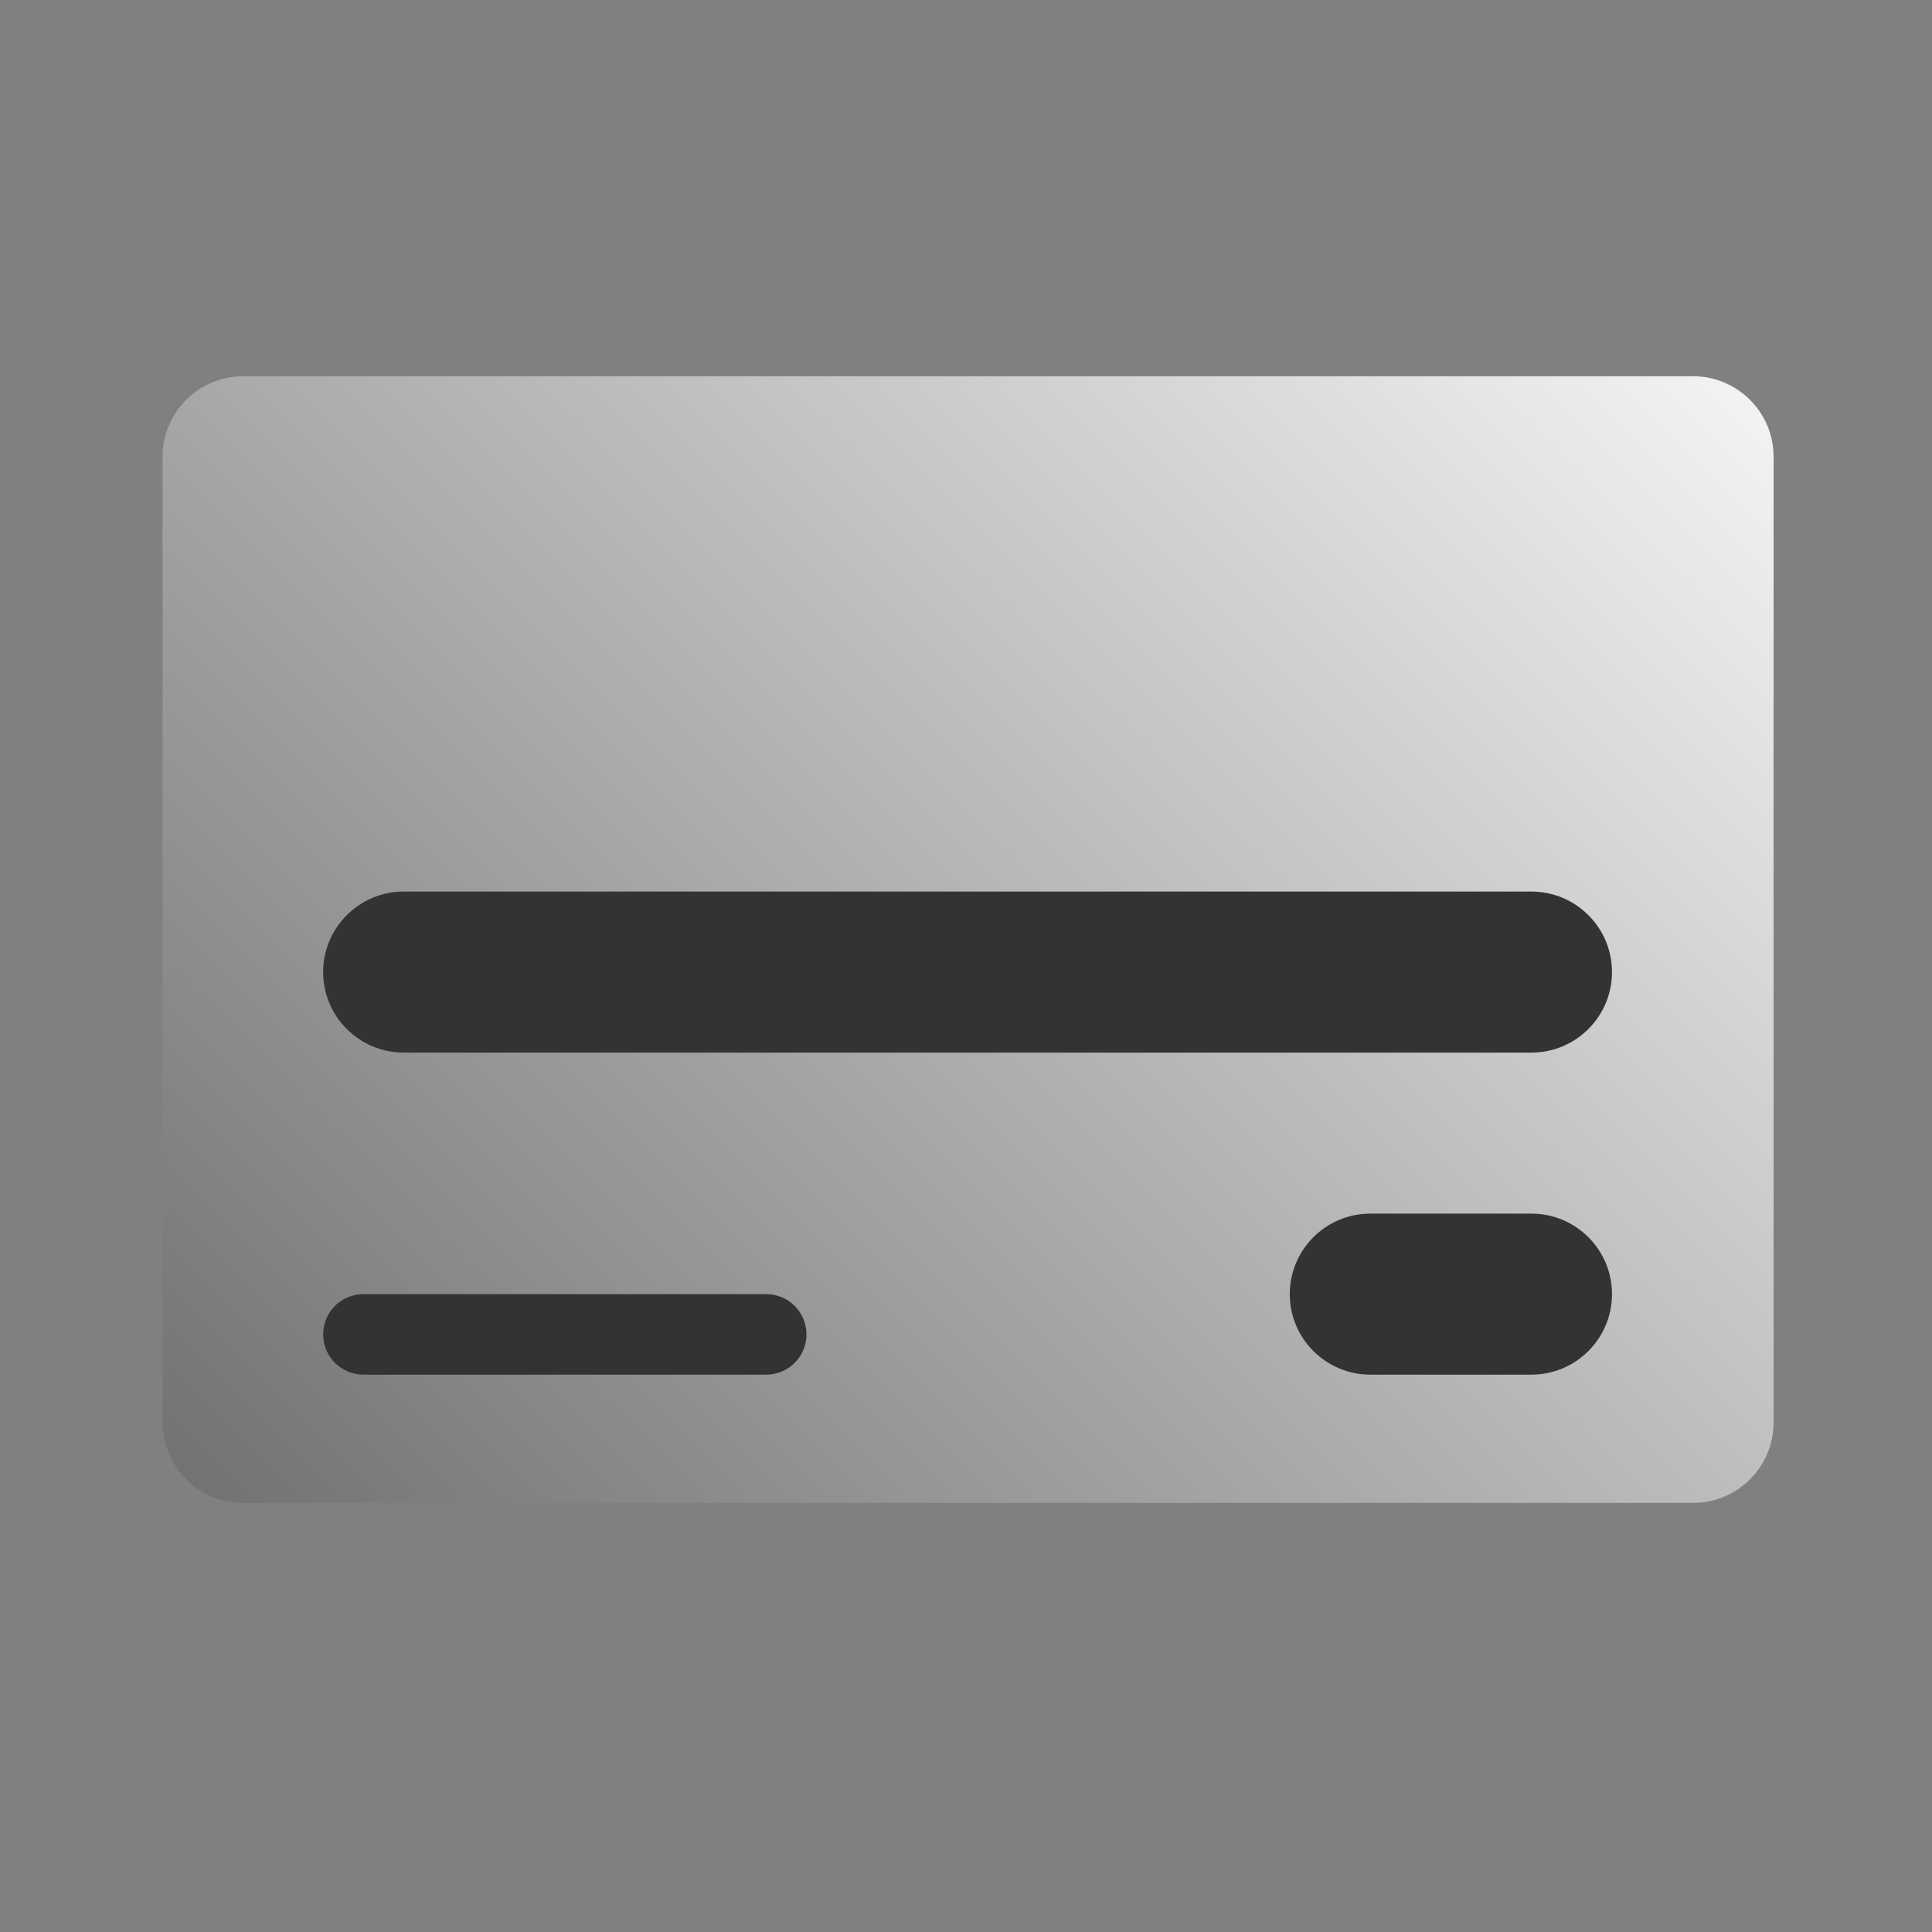 <?xml version="1.0" encoding="UTF-8" standalone="no"?>
<!DOCTYPE svg PUBLIC "-//W3C//DTD SVG 1.1//EN" "http://www.w3.org/Graphics/SVG/1.1/DTD/svg11.dtd">
<svg width="24px" height="24px" version="1.1" xmlns="http://www.w3.org/2000/svg" xmlns:xlink="http://www.w3.org/1999/xlink" xml:space="preserve" xmlns:serif="http://www.serif.com/" style="fill-rule:evenodd;clip-rule:evenodd;stroke-linejoin:round;stroke-miterlimit:1.414;">
    <rect width="100%" height="100%" fill="#808080" stroke="none"/>
    <g transform="matrix(1,0,0,1,-981,-1128)">
        <g id="object.real.creditCardFront" transform="matrix(0.801,0,0,0.985,981,1128)">
            <rect x="0" y="0" width="29.971" height="24.367" style="fill:none;"/>
            <g transform="matrix(1.315,0,0,1.093,-63.229,-945.072)">
                <path d="M69,869.929C69,869.416 68.574,869 68.05,869L50.95,869C50.426,869 50,869.416 50,869.929L50,881.071C50,881.584 50.426,882 50.95,882L68.05,882C68.574,882 69,881.584 69,881.071L69,869.929Z" style="fill:url(#_Linear1);"/>
                <clipPath id="_clip2">
                    <path d="M69,869.929C69,869.416 68.574,869 68.05,869L50.95,869C50.426,869 50,869.416 50,869.929L50,881.071C50,881.584 50.426,882 50.95,882L68.05,882C68.574,882 69,881.584 69,881.071L69,869.929Z"/>
                </clipPath>
                <g clip-path="url(#_clip2)">
                    <g transform="matrix(0.95,0,0,0.929,-716.656,62.071)">
                        <path d="M814.5,880C814.633,880 814.76,880.053 814.854,880.146C814.947,880.24 815,880.367 815,880.5C815,880.633 814.947,880.76 814.854,880.854C814.76,880.947 814.633,881 814.5,881C813.37,881 810.63,881 809.5,881C809.367,881 809.24,880.947 809.146,880.854C809.053,880.76 809,880.633 809,880.5C809,880.367 809.053,880.24 809.146,880.146C809.24,880.053 809.367,880 809.5,880C810.63,880 813.37,880 814.5,880ZM824,879C824.552,879 825,879.448 825,880C825,880.552 824.552,881 824,881C823.389,881 822.611,881 822,881C821.448,881 821,880.552 821,880C821,879.448 821.448,879 822,879C822.611,879 823.389,879 824,879ZM824,875C824.552,875 825,875.448 825,876C825,876.552 824.552,877 824,877C821.127,877 812.873,877 810,877C809.448,877 809,876.552 809,876C809,875.448 809.448,875 810,875C812.873,875 821.127,875 824,875Z" style="fill:rgb(51,51,51);"/>
                    </g>
                </g>
            </g>
        </g>
    </g>
    <defs>
        <linearGradient id="_Linear1" x1="0" y1="0" x2="1" y2="0" gradientUnits="userSpaceOnUse" gradientTransform="matrix(-19,18.571,-19,-18.571,69,866.214)"><stop offset="0" style="stop-color:white;stop-opacity:1"/><stop offset="1" style="stop-color:rgb(102,102,102);stop-opacity:1"/></linearGradient>
    </defs>
</svg>
